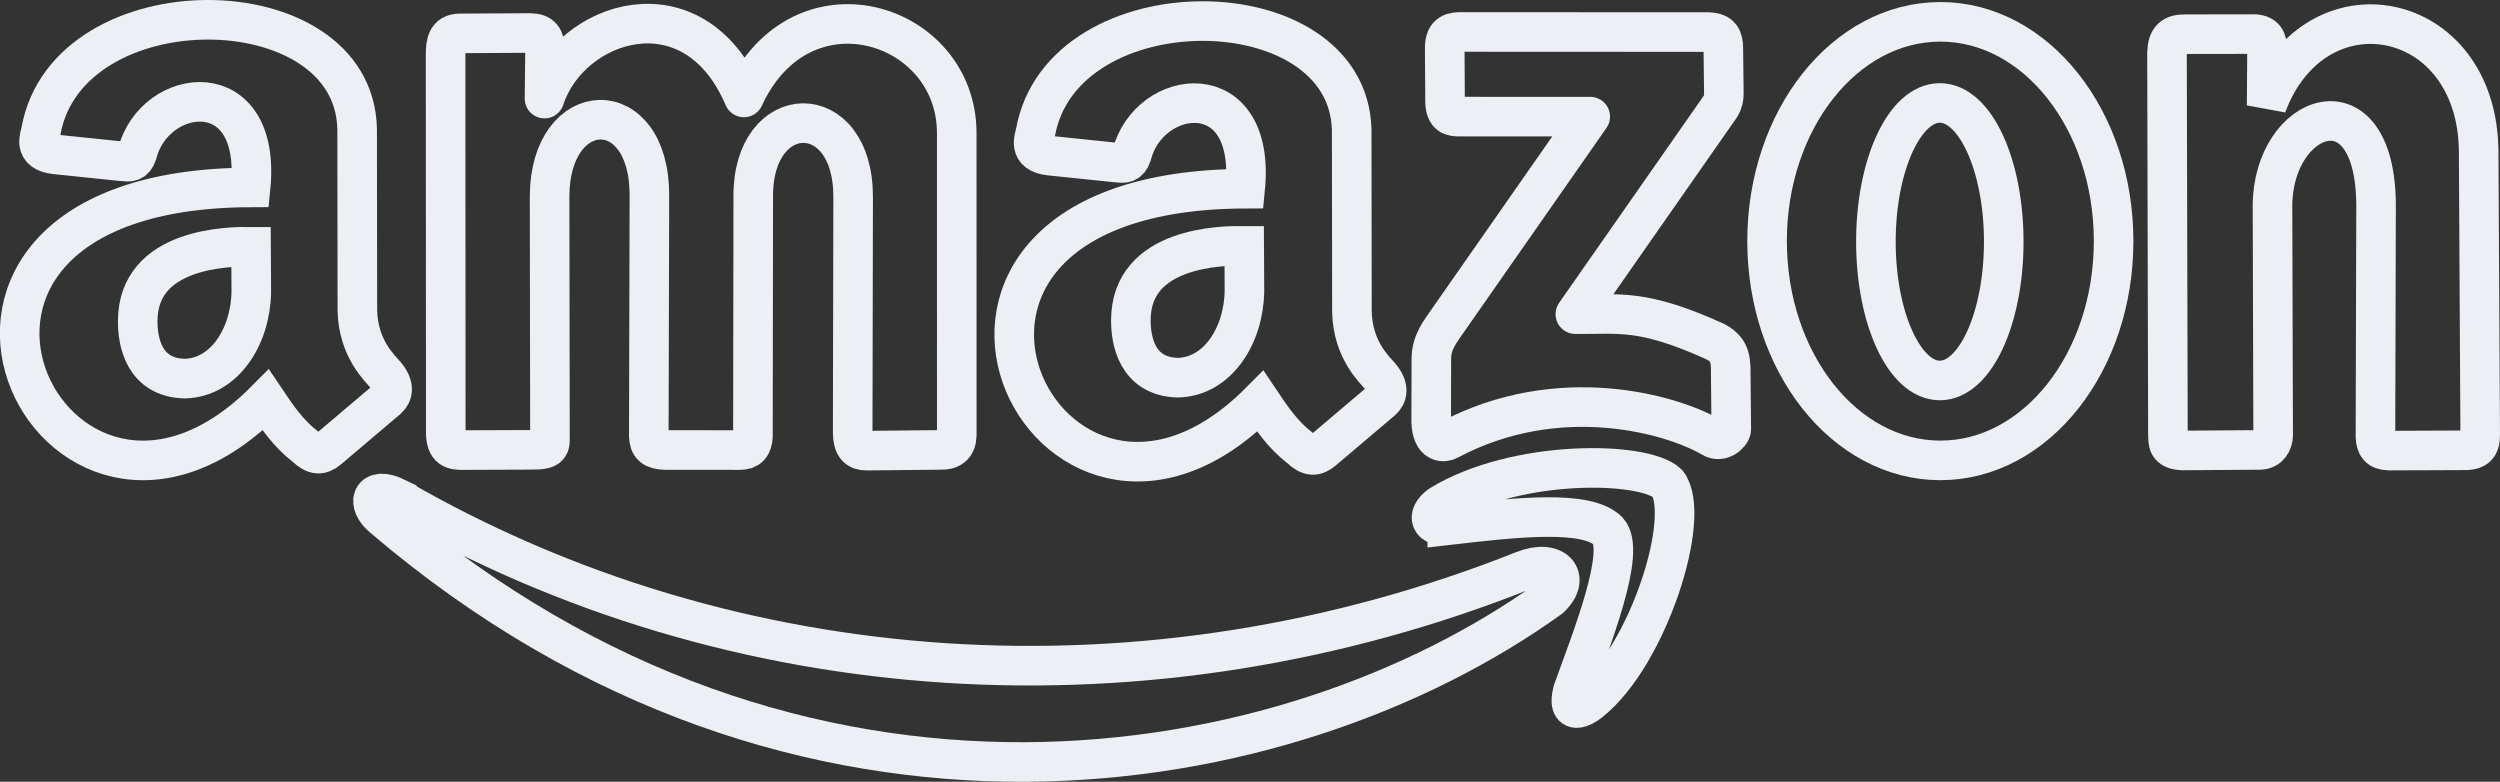 <?xml version="1.0" encoding="UTF-8" standalone="no"?>
<svg
   xmlns:osb="http://www.openswatchbook.org/uri/2009/osb"
   xmlns:dc="http://purl.org/dc/elements/1.1/"
   xmlns:cc="http://creativecommons.org/ns#"
   xmlns:rdf="http://www.w3.org/1999/02/22-rdf-syntax-ns#"
   xmlns:svg="http://www.w3.org/2000/svg"
   xmlns="http://www.w3.org/2000/svg"
   xmlns:xlink="http://www.w3.org/1999/xlink"
   xmlns:sodipodi="http://sodipodi.sourceforge.net/DTD/sodipodi-0.dtd"
   xmlns:inkscape="http://www.inkscape.org/namespaces/inkscape"
   inkscape:version="1.0 (4035a4fb49, 2020-05-01)"
   sodipodi:docname="amazon.svg"
   viewBox="0 0 1263.267 395.004"
   height="395.004"
   width="1263.267"
   id="svg867"
   version="1.1">
  <rect x="0" y="0" width="1263.267" height="395.004" fill="#333333" stroke="none"/>
  <defs
     id="defs871">
    <linearGradient
       osb:paint="solid"
       id="linearGradient931">
      <stop
         id="stop929"
         offset="0"
         style="stop-color:#eceff4;stop-opacity:1;" />
    </linearGradient>
    <linearGradient
       gradientUnits="userSpaceOnUse"
       y2="124.48"
       x2="1246.423"
       y1="124.48"
       x1="1087.153"
       id="linearGradient933"
       xlink:href="#linearGradient931"
       inkscape:collect="always" />
  </defs>
  <sodipodi:namedview
     inkscape:current-layer="g875"
     inkscape:window-maximized="0"
     inkscape:window-y="65"
     inkscape:window-x="1716"
     inkscape:cy="42.74825"
     inkscape:cx="871.64823"
     inkscape:zoom="0.66636582"
     fit-margin-bottom="0"
     fit-margin-right="0"
     fit-margin-left="0"
     fit-margin-top="0"
     showgrid="false"
     id="namedview869"
     inkscape:window-height="1322"
     inkscape:window-width="1696"
     inkscape:pageshadow="2"
     inkscape:pageopacity="0"
     guidetolerance="10"
     gridtolerance="10"
     objecttolerance="10"
     borderopacity="1"
     bordercolor="#666666"
     pagecolor="#ffffff" />
  <g
     transform="translate(7.344,-4.536)"
     id="g875"
     inkscape:label="Image"
     inkscape:groupmode="layer">
    <path
       sodipodi:nodetypes="ccccc"
       id="path879"
       d="m 193.222,256.118 c -13.411,-6.595 -15.524,3.033 -7.086,9.894 210.743,179.977 457.238,135.922 589.639,40.798 11.121,-10.269 2.644,-20.295 -13.239,-14.008 -189.072,75.187 -399.339,61.739 -569.314,-36.683 z"
       style="fill:none;stroke:#eceff4;stroke-width:20;stroke-linecap:butt;stroke-linejoin:miter;stroke-miterlimit:4;stroke-dasharray:none;stroke-opacity:1" />
    <path
       sodipodi:nodetypes="ccccccc"
       id="path881"
       d="m 723.976,269.966 c -8.146,1.184 -11.26,-4.654 -3.585,-10.207 38.065,-23.29 102.642,-22.378 114.823,-11.022 12.66,16.364 -9.639,86.955 -39.067,110.328 -3.446,2.81 -12.044,7.676 -8.758,-5.304 9.806,-27.13 27.137,-70.643 17.878,-80.879 -10.799,-10.856 -45.801,-7.034 -81.291,-2.916 z"
       style="fill:none;stroke:#eceff4;stroke-width:20;stroke-linecap:butt;stroke-linejoin:miter;stroke-miterlimit:4;stroke-dasharray:none;stroke-opacity:1" />
    <path
       sodipodi:nodetypes="ccccccccccccc"
       id="path883"
       d="m 13.367,70.704 c -0.586,3.103 -4.119,10.525 7.026,11.826 l 34.125,3.535 c 3.326,0.309 5.864,0.738 7.415,-3.84 8.692,-34.373 63.063,-40.95 57.358,17.006 -204.334,0.733 -99.896,215.818 7.666,107.447 5.662,8.427 11.298,16.868 20.138,23.655 4.73,4.487 7.74,4.21 11.346,1.265 l 29.944,-25.375 c 2.756,-2.446 3.988,-6.416 -0.882,-12.235 -2.734,-3.243 -13.938,-13.325 -14.266,-32.742 L 173.12,69.459 C 171.268,-3.503 27.005,-4.456 13.367,70.704 Z"
       style="fill:none;stroke:#eceff4;stroke-width:20;stroke-linecap:butt;stroke-linejoin:miter;stroke-miterlimit:4;stroke-dasharray:none;stroke-opacity:1" />
    <path
       sodipodi:nodetypes="ccccc"
       id="path885"
       d="m 119.506,129.195 0.129,22.893 c -0.37,22.794 -13.753,43.333 -33.651,43.763 -20.807,-0.51 -23.805,-19.029 -23.742,-29.055 0.037,-37.396 46.523,-37.674 57.264,-37.6 z"
       style="fill:none;stroke:#eceff4;stroke-width:20;stroke-linecap:butt;stroke-linejoin:miter;stroke-miterlimit:4;stroke-dasharray:none;stroke-opacity:1" />
    <path
       sodipodi:nodetypes="cccccccccccccccccccccccc"
       id="path887"
       d="m 217.813,31.753 0.097,190.897 c -0.066,9.103 3.869,9.368 9.364,9.31 l 34.331,-0.133 c 9.5,0.033 8.957,-2.087 8.944,-6.997 l -0.179,-121.373 c 0.341,-50.261 50.572,-52.163 50.432,-0.142 l -0.298,121.606 c 0.137,4.891 2.336,6.838 8.169,6.991 l 37.738,0.035 c 4.401,0.07 6.509,-2.11 6.707,-7.04 l 0.159,-121.171 c -0.262,-48.752 50.502,-49.978 50.479,0.228 l -0.233,118.947 c 0.016,7.175 2.466,9.366 7.105,9.332 l 37.157,-0.375 c 5.078,0.203 8.149,-1.873 8.331,-7.229 L 476.1,71.351 C 475.718,15.469 397.563,-9.163 368.549,53.77 342.995,-5.938 280.588,14.969 267.797,54.348 l 0.27,-24.681 c -0.066,-5.641 -1.686,-8.378 -7.514,-8.456 l -35.859,0.2 c -6.042,0.181 -6.815,4.755 -6.881,10.342 z"
       style="fill:none;stroke:#eceff4;stroke-width:20;stroke-linecap:butt;stroke-linejoin:round;stroke-miterlimit:4;stroke-dasharray:none;stroke-opacity:1" />
    <path
       style="fill:none;stroke:#eceff4;stroke-width:20;stroke-linecap:butt;stroke-linejoin:miter;stroke-miterlimit:4;stroke-dasharray:none;stroke-opacity:1"
       d="m 515.926,71.351 c -0.586,3.103 -4.119,10.525 7.026,11.826 l 34.125,3.535 c 3.326,0.309 5.864,0.738 7.415,-3.84 8.692,-34.373 63.063,-40.95 57.358,17.006 -204.334,0.733 -99.896,215.818 7.666,107.447 5.662,8.427 11.298,16.868 20.138,23.655 4.73,4.487 7.74,4.21 11.346,1.265 l 29.944,-25.375 c 2.756,-2.446 3.988,-6.416 -0.882,-12.235 -2.734,-3.243 -13.938,-13.325 -14.266,-32.742 L 675.679,70.106 C 673.828,-2.856 529.565,-3.809 515.926,71.351 Z"
       id="path883-3"
       sodipodi:nodetypes="ccccccccccccc" />
    <path
       style="fill:none;stroke:#eceff4;stroke-width:20;stroke-linecap:butt;stroke-linejoin:miter;stroke-miterlimit:4;stroke-dasharray:none;stroke-opacity:1"
       d="m 621.357,128.725 0.129,22.893 c -0.37,22.794 -13.753,43.333 -33.651,43.763 -20.807,-0.51 -23.805,-19.029 -23.742,-29.055 0.037,-37.396 46.523,-37.674 57.264,-37.6 z"
       id="path885-6"
       sodipodi:nodetypes="ccccc" />
    <ellipse
       ry="70.116"
       rx="32.299"
       cy="126.676"
       cx="972.863"
       id="path919"
       style="fill:none;stroke:#eceff4;stroke-width:20;stroke-linecap:round;stroke-linejoin:round;stroke-miterlimit:4;stroke-dasharray:none;stroke-opacity:1" />
    <ellipse
       ry="110.803"
       rx="87.556"
       cy="126.371"
       cx="973.126"
       id="path923"
       style="fill:none;stroke:#eceff4;stroke-width:20;stroke-linecap:round;stroke-linejoin:round;stroke-miterlimit:4;stroke-dasharray:none;stroke-opacity:1" />
    <path
       sodipodi:nodetypes="ccccccccccccccccccc"
       id="path925"
       d="m 731.041,20.687 c -3.818,0.043 -8.289,0.191 -8.356,7.835 l 0.167,27.581 c 0.263,7.164 3.704,7.316 7.181,7.362 l 66.173,0.004 -74.62,106.88 c -4.964,7.208 -5.737,11.46 -5.663,16.697 l -0.081,30.423 c 0.302,11.704 6.852,10.583 8.753,9.483 56.088,-29.936 113.679,-12.804 133.03,-1.365 4.622,2.928 9.809,-1.719 9.856,-4.178 l -0.302,-31.508 c -0.303,-7.584 -3.357,-10.305 -7.63,-12.678 -37.197,-16.874 -48.45,-13.716 -70.858,-13.939 L 862.01,58.303 c 1.324,-2.259 1.786,-4.206 1.716,-6.972 l -0.264,-22.606 c -0.052,-4.416 -1.053,-7.764 -7.452,-7.977 z"
       style="fill:none;stroke:#eceff4;stroke-width:20;stroke-linecap:butt;stroke-linejoin:round;stroke-miterlimit:4;stroke-dasharray:none;stroke-opacity:1" />
    <path
       sodipodi:nodetypes="ccccccccccccccccc"
       id="path927"
       d="m 1096.847,21.814 c -6.096,-0.026 -8.906,2.048 -9.194,9.19 l 0.47,193.111 c 0.167,3.692 -0.636,7.801 7.584,8.038 l 38.769,-0.268 c 4.864,-0.067 6.724,-3.985 6.822,-7.236 l -0.334,-116.125 c 0.161,-47.399 52.027,-65.967 52.335,-0.409 l -0.308,117.083 c 0.176,4.498 1.651,6.883 6.792,7.031 l 39.289,-0.158 c 4.339,-0.258 6.964,-1.618 6.846,-8.049 l -0.777,-143.16 c -0.68,-72.587 -82.807,-88.097 -107.138,-22.996 l 0.201,-28.375 c 0.191,-4.37 -0.816,-7.966 -7.755,-7.73 z"
       style="fill:none;stroke:url(#linearGradient933);stroke-width:20;stroke-linecap:butt;stroke-linejoin:miter;stroke-miterlimit:4;stroke-dasharray:none;stroke-opacity:1" />
  </g>
</svg>

